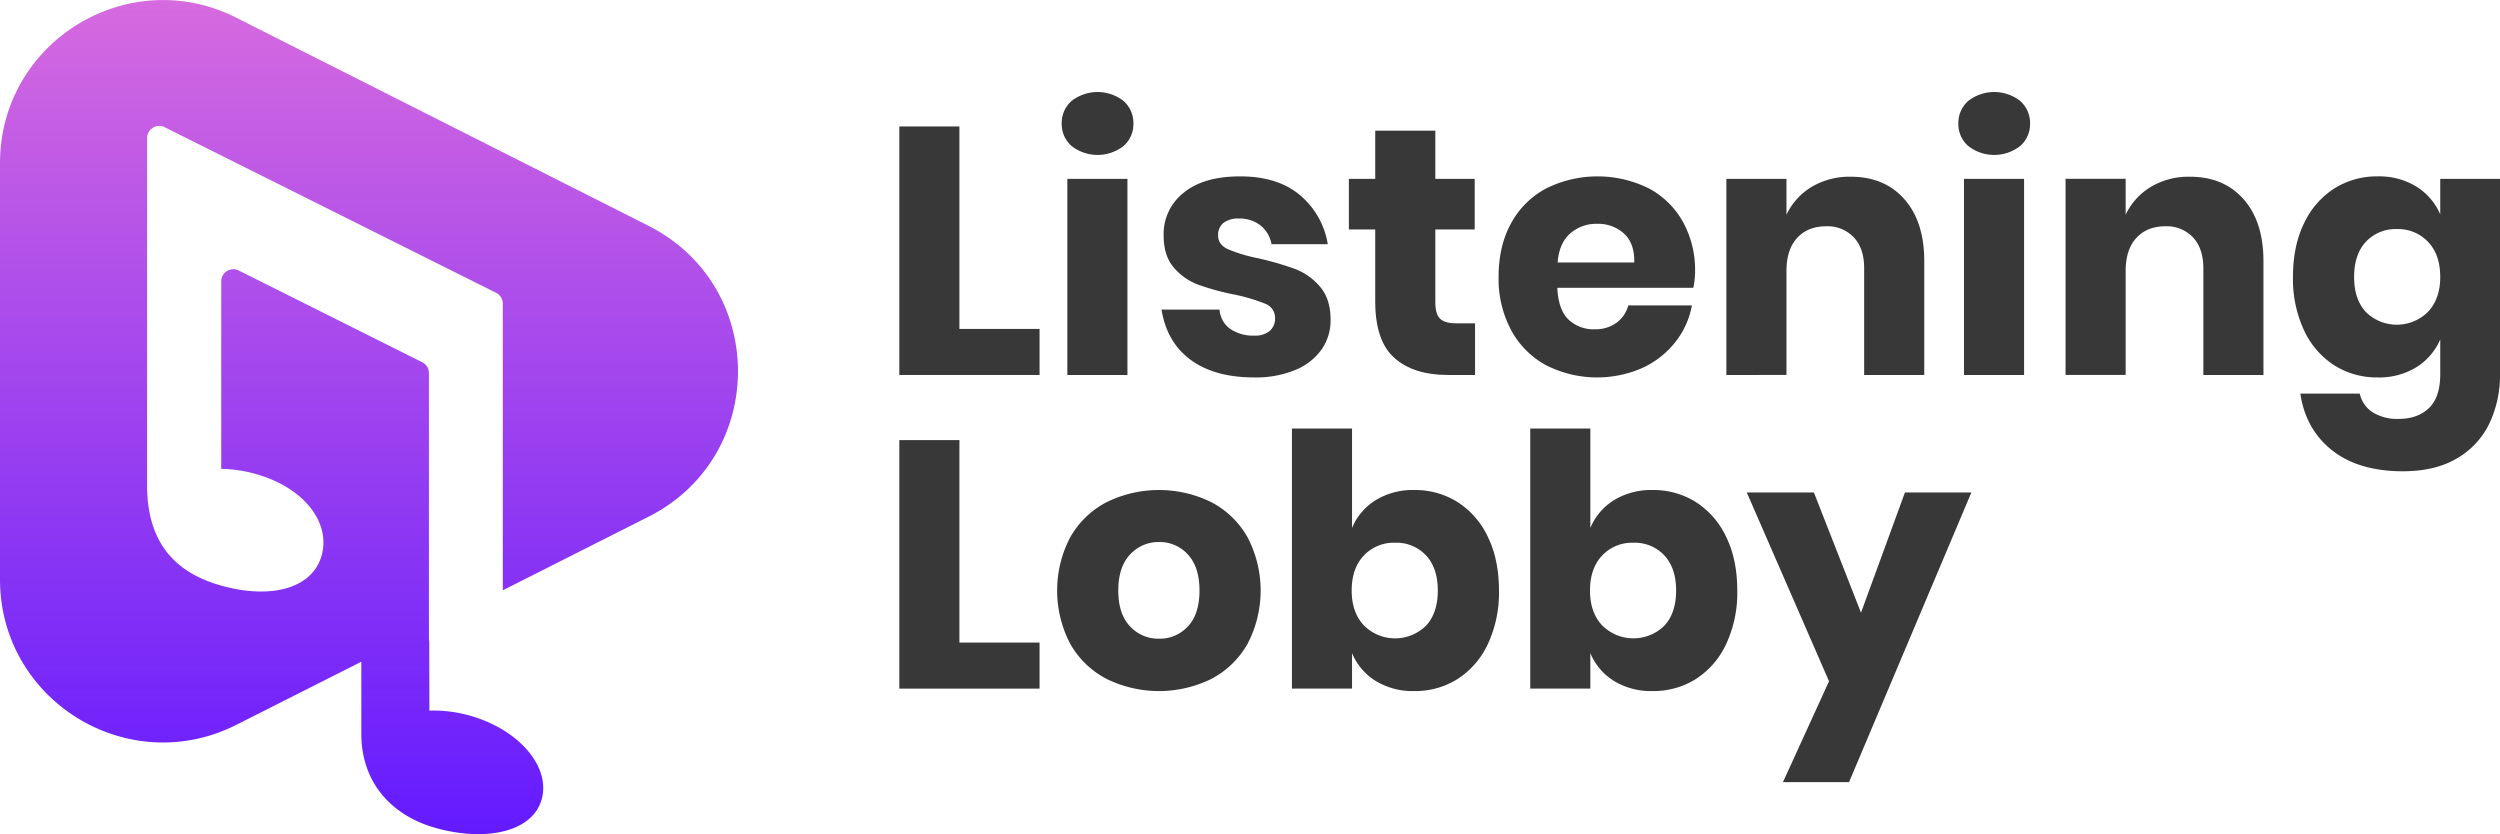 <svg xmlns="http://www.w3.org/2000/svg" xmlns:xlink="http://www.w3.org/1999/xlink" width="12.842in" height="4.285in" viewBox="0 0 924.62 308.487"><defs><style>.a{fill:url(#a);}.b{fill:#383838;}</style><linearGradient id="a" x1="366.53" y1="874.244" x2="366.53" y2="565.756" gradientUnits="userSpaceOnUse"><stop offset="0" stop-color="#631aff"/><stop offset="1" stop-color="#d66adf"/></linearGradient></defs><title>listening-lobby-logo</title><path class="a" d="M363.692,810.478l-46.196,23.325C277.408,854.043,230.06,824.908,230.06,780V626.106c0-44.908,47.349-74.043,87.436-53.802l152.398,76.947c44.142,22.287,44.142,85.317,0,107.605l-53.876,27.203V678.042a4.495,4.495,0,0,0-2.486-4.021L290.958,612.788a4.495,4.495,0,0,0-6.504,4.021V745.223c0,22.933,12.19,33.029,28.115,37.296,18.287,4.9,33.236.658,36.503-11.533s-6.787-25.221-25.073-30.121a49.685,49.685,0,0,0-12.118-1.716V669.812a4.495,4.495,0,0,1,6.505-4.02l67.825,33.912a4.495,4.495,0,0,1,2.485,4.021v98.142a4.575,4.575,0,0,0,.113,1.011l.056,25.684a48.953,48.953,0,0,1,14.382,1.692c18.287,4.9,30.463,18.755,27.197,30.946s-20.34,15.837-38.627,10.937c-16.434-4.404-28.121-16.506-28.121-35.022Z" transform="translate(-230.06 -565.756)"/><path class="b" d="M584.9,687.393h29.64v17.03H562.67v-91.91H584.9Z" transform="translate(-230.06 -565.756)"/><path class="b" d="M626.37,603.087a15.617,15.617,0,0,1,19.24,0,10.855,10.855,0,0,1,3.64,8.385,10.71,10.71,0,0,1-3.64,8.255,15.616,15.616,0,0,1-19.24,0,10.704,10.704,0,0,1-3.64-8.255A10.849,10.849,0,0,1,626.37,603.087Zm20.67,28.795v72.54H624.81v-72.54Z" transform="translate(-230.06 -565.756)"/><path class="b" d="M710.803,637.862a29.952,29.952,0,0,1,10.335,18.2H700.338a11.533,11.533,0,0,0-4.095-6.955,12.443,12.443,0,0,0-7.995-2.535,8.743,8.743,0,0,0-5.72,1.625,5.675,5.675,0,0,0-1.95,4.615q0,3.382,3.575,5.07a56.797,56.797,0,0,0,11.245,3.38,111.964,111.964,0,0,1,13.65,3.965,22.539,22.539,0,0,1,9.23,6.565q3.9,4.552,3.9,12.22a18.742,18.742,0,0,1-3.38,11.05,22.266,22.266,0,0,1-9.75,7.54,38.107,38.107,0,0,1-15.08,2.73q-14.692,0-23.53-6.5-8.842-6.5-10.79-18.59h21.45a9.645,9.645,0,0,0,3.965,7.15,14.923,14.923,0,0,0,8.905,2.47,8.292,8.292,0,0,0,5.72-1.755,5.912,5.912,0,0,0,1.95-4.615,5.551,5.551,0,0,0-3.575-5.395,65.988,65.988,0,0,0-11.635-3.445,92.718,92.718,0,0,1-13.26-3.64,21.867,21.867,0,0,1-8.97-6.305q-3.773-4.354-3.77-11.895a19.41,19.41,0,0,1,7.41-15.795q7.41-6.045,20.93-6.045Q702.546,630.972,710.803,637.862Z" transform="translate(-230.06 -565.756)"/><path class="b" d="M775.607,685.312v19.11h-10.01q-12.744,0-19.826-6.305-7.087-6.304-7.084-20.865v-26.65h-9.75v-18.72h9.75v-17.81h22.23v17.81h14.56v18.72h-14.56v27.04q0,4.29,1.755,5.98t5.915,1.69Z" transform="translate(-230.06 -565.756)"/><path class="b" d="M856.335,672.182h-50.31q.39,8.191,4.16,11.765a13.408,13.408,0,0,0,9.619,3.575,13.146,13.146,0,0,0,8.19-2.47,11.542,11.542,0,0,0,4.29-6.37h23.53a30.776,30.776,0,0,1-6.24,13.715,33.248,33.248,0,0,1-12.22,9.49,41.732,41.732,0,0,1-35.426-1.04,32.035,32.035,0,0,1-12.935-12.935,40.133,40.133,0,0,1-4.681-19.76q0-11.438,4.615-19.825a31.624,31.624,0,0,1,12.935-12.87,42.677,42.677,0,0,1,37.96-.065A31.231,31.231,0,0,1,852.5,647.807a36.956,36.956,0,0,1,4.485,18.395A30.707,30.707,0,0,1,856.335,672.182ZM830.66,652.097a14.123,14.123,0,0,0-9.815-3.575,14.558,14.558,0,0,0-10.141,3.64q-4.031,3.641-4.55,10.66h28.34Q834.623,655.674,830.66,652.097Z" transform="translate(-230.06 -565.756)"/><path class="b" d="M934.398,639.422q7.343,8.321,7.346,22.88v42.12h-22.23v-39.52q0-7.279-3.835-11.375a13.323,13.323,0,0,0-10.205-4.095q-6.76,0-10.725,4.29-3.967,4.29-3.965,12.22v38.48H868.554v-72.54h22.23v13.26a23.934,23.934,0,0,1,9.295-10.27,27.265,27.265,0,0,1,14.495-3.77Q927.053,631.102,934.398,639.422Z" transform="translate(-230.06 -565.756)"/><path class="b" d="M957.993,603.087a15.615,15.615,0,0,1,19.239,0,10.854,10.854,0,0,1,3.641,8.385,10.709,10.709,0,0,1-3.641,8.255,15.615,15.615,0,0,1-19.239,0,10.703,10.703,0,0,1-3.641-8.255A10.848,10.848,0,0,1,957.993,603.087Zm20.67,28.795v72.54H956.433v-72.54Z" transform="translate(-230.06 -565.756)"/><path class="b" d="M1059.846,639.422q7.343,8.321,7.346,22.88v42.12h-22.23v-39.52q0-7.279-3.835-11.375a13.323,13.323,0,0,0-10.205-4.095q-6.76,0-10.725,4.29-3.967,4.29-3.965,12.22v38.48h-22.23v-72.54h22.23v13.26a23.934,23.934,0,0,1,9.295-10.27,27.264,27.264,0,0,1,14.495-3.77Q1052.5,631.102,1059.846,639.422Z" transform="translate(-230.06 -565.756)"/><path class="b" d="M1123.74,634.742a22.686,22.686,0,0,1,8.84,10.27v-13.13h22.1v72.15a41.68,41.68,0,0,1-3.899,18.265,29.934,29.934,0,0,1-11.96,12.935q-8.062,4.808-20.02,4.81-16.38,0-26.195-7.735T1080.84,711.312h21.97a11.018,11.018,0,0,0,4.745,6.89,17.177,17.177,0,0,0,9.685,2.47q6.889,0,11.114-3.965,4.223-3.967,4.226-12.675v-12.74a22.666,22.666,0,0,1-8.84,10.27,26.255,26.255,0,0,1-14.3,3.77,29.377,29.377,0,0,1-16.056-4.485,30.663,30.663,0,0,1-11.18-12.935,44.822,44.822,0,0,1-4.095-19.76q0-11.438,4.095-19.825a30.744,30.744,0,0,1,11.18-12.87,29.377,29.377,0,0,1,16.056-4.485A26.271,26.271,0,0,1,1123.74,634.742Zm-18.655,20.41q-4.356,4.68-4.356,13t4.356,13a16.32,16.32,0,0,0,23.01-.13q4.485-4.808,4.485-12.87,0-8.19-4.485-12.935a15.133,15.133,0,0,0-11.505-4.745A14.971,14.971,0,0,0,1105.085,655.152Z" transform="translate(-230.06 -565.756)"/><path class="b" d="M584.9,803.393h29.64v17.029H562.67v-91.91H584.9Z" transform="translate(-230.06 -565.756)"/><path class="b" d="M678.044,751.457a32.896,32.896,0,0,1,13.39,12.936,42.483,42.483,0,0,1,0,39.52,32.874,32.874,0,0,1-13.39,12.935,43.927,43.927,0,0,1-38.675,0,32.762,32.762,0,0,1-13.455-12.935,42.483,42.483,0,0,1,0-39.52A32.783,32.783,0,0,1,639.37,751.457a43.927,43.927,0,0,1,38.675,0Zm-30.03,19.37q-4.357,4.616-4.355,13.325,0,8.71,4.355,13.26a14.252,14.252,0,0,0,10.725,4.55,14.05,14.05,0,0,0,10.66-4.55q4.291-4.548,4.29-13.26,0-8.708-4.29-13.325a13.969,13.969,0,0,0-10.66-4.615A14.169,14.169,0,0,0,648.015,770.827Z" transform="translate(-230.06 -565.756)"/><path class="b" d="M769.174,751.457a30.769,30.769,0,0,1,11.18,12.87q4.096,8.385,4.096,19.825a44.82,44.82,0,0,1-4.096,19.76,30.677,30.677,0,0,1-11.18,12.935,29.381,29.381,0,0,1-16.055,4.485,26.246,26.246,0,0,1-14.301-3.769,21.881,21.881,0,0,1-8.71-10.27v13.13h-22.23v-96.2h22.23v36.79a21.902,21.902,0,0,1,8.71-10.27,26.263,26.263,0,0,1,14.301-3.77A29.381,29.381,0,0,1,769.174,751.457Zm-34.711,19.76q-4.484,4.747-4.484,12.935,0,8.061,4.484,12.87a16.323,16.323,0,0,0,23.011.13q4.354-4.68,4.354-13t-4.354-13a14.978,14.978,0,0,0-11.505-4.681A15.137,15.137,0,0,0,734.463,771.217Z" transform="translate(-230.06 -565.756)"/><path class="b" d="M857.312,751.457a30.762,30.762,0,0,1,11.18,12.87q4.096,8.385,4.096,19.825a44.82,44.82,0,0,1-4.096,19.76,30.67,30.67,0,0,1-11.18,12.935,29.381,29.381,0,0,1-16.055,4.485,26.243,26.243,0,0,1-14.3-3.769,21.881,21.881,0,0,1-8.71-10.27v13.13h-22.23v-96.2h22.23v36.79a21.902,21.902,0,0,1,8.71-10.27,26.26,26.26,0,0,1,14.3-3.77A29.381,29.381,0,0,1,857.312,751.457Zm-34.71,19.76q-4.484,4.747-4.485,12.935,0,8.061,4.485,12.87a16.322,16.322,0,0,0,23.01.13q4.355-4.68,4.356-13t-4.356-13a14.977,14.977,0,0,0-11.505-4.681A15.135,15.135,0,0,0,822.602,771.217Z" transform="translate(-230.06 -565.756)"/><path class="b" d="M900.928,747.882l17.42,44.46,16.25-44.46H959.167L913.928,855.003h-24.44l17.03-37.31-30.42-69.811Z" transform="translate(-230.06 -565.756)"/></svg>
